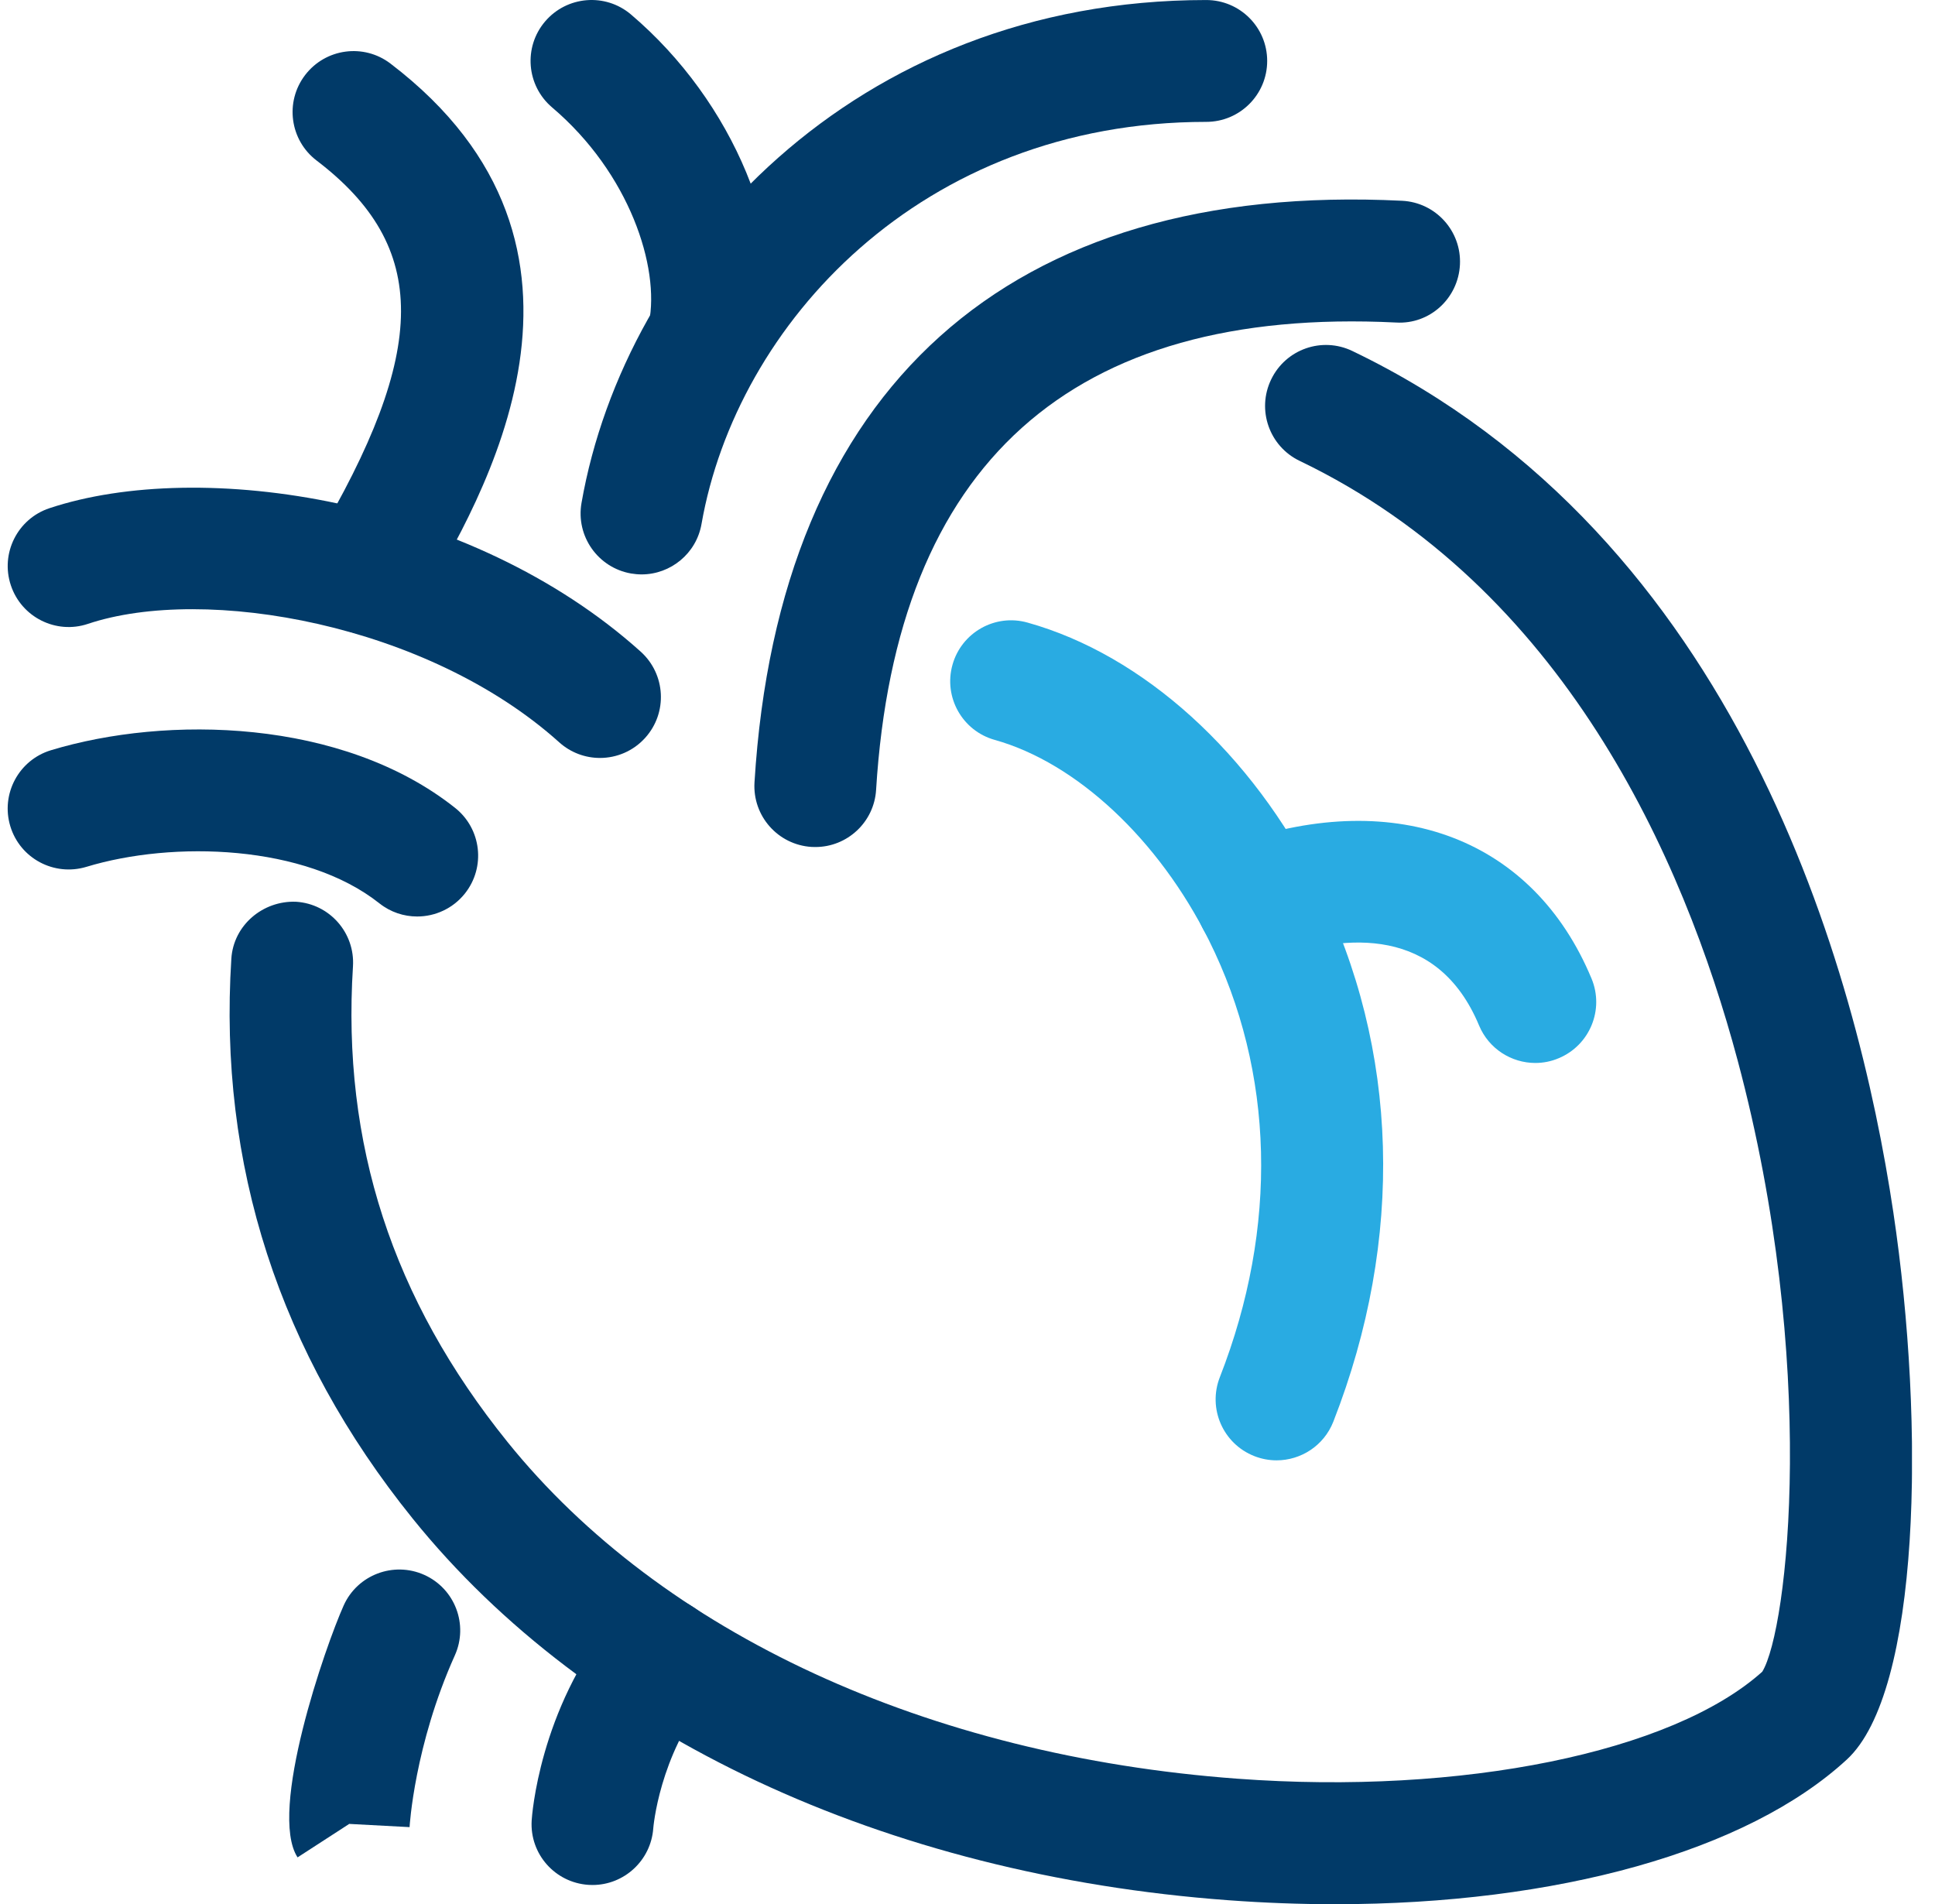 <svg width="63" height="62" viewBox="0 0 63 62" fill="none" xmlns="http://www.w3.org/2000/svg">
<g clip-path="url(#clip0_239_3796)">
<path d="M11.966 20.654C11.622 20.654 11.272 20.564 10.955 20.376C10.013 19.816 9.702 18.6 10.261 17.657C13.974 11.401 13.986 8.031 10.307 5.226C9.436 4.561 9.268 3.317 9.933 2.445C10.598 1.574 11.841 1.405 12.713 2.07C20.568 8.06 15.736 16.203 13.674 19.682C13.302 20.306 12.643 20.654 11.966 20.654Z" fill="#013A68"/>
<path d="M23.078 12.872C22.95 12.872 22.82 12.859 22.69 12.834C21.615 12.621 20.917 11.576 21.13 10.502C21.486 8.707 20.502 5.642 17.974 3.496C17.14 2.787 17.036 1.535 17.747 0.699C18.457 -0.134 19.708 -0.238 20.543 0.471C23.879 3.305 25.721 7.746 25.022 11.273C24.834 12.218 24.005 12.872 23.078 12.872Z" fill="#013A68"/>
<path d="M43.465 61.999C42.328 61.999 41.166 61.956 39.986 61.869C28.817 61.046 19.14 56.516 13.436 49.443C9.093 44.057 7.106 37.924 7.532 31.215C7.601 30.12 8.562 29.318 9.637 29.36C10.731 29.428 11.561 30.371 11.492 31.465C11.127 37.233 12.773 42.299 16.525 46.951C21.543 53.174 30.202 57.169 40.279 57.912C47.599 58.455 54.451 57.054 57.376 54.429C58.213 53.066 59.208 44.374 56.575 34.527C54.801 27.894 50.887 19.123 42.313 15.005C41.326 14.531 40.91 13.346 41.385 12.358C41.858 11.369 43.043 10.952 44.032 11.429C56.612 17.471 60.465 31.59 61.643 39.469C62.69 46.468 62.515 55.092 60.13 57.288C56.882 60.282 50.68 61.999 43.465 61.999Z" fill="#013A68"/>
<path d="M26.547 27.578C26.506 27.578 26.464 27.577 26.423 27.575C25.329 27.507 24.498 26.567 24.565 25.473C25.353 12.634 32.85 5.9 45.649 6.537C46.743 6.591 47.587 7.522 47.533 8.617C47.479 9.711 46.553 10.568 45.453 10.501C34.878 9.977 29.177 15.1 28.524 25.717C28.46 26.768 27.586 27.578 26.547 27.578Z" fill="#013A68"/>
<path d="M20.889 18.702C20.776 18.702 20.66 18.691 20.545 18.672C19.466 18.483 18.744 17.454 18.933 16.375C20.357 8.238 27.802 0.001 39.272 0.001C40.368 0.001 41.257 0.888 41.257 1.984C41.257 3.08 40.368 3.968 39.272 3.968C29.99 3.968 23.98 10.554 22.84 17.061C22.672 18.023 21.834 18.702 20.889 18.702Z" fill="#013A68"/>
<path d="M19.534 24.678C19.061 24.678 18.587 24.51 18.207 24.169C13.919 20.313 6.678 19.037 2.861 20.313C1.824 20.66 0.699 20.097 0.353 19.056C0.007 18.017 0.569 16.893 1.608 16.547C6.541 14.906 15.306 16.223 20.861 21.218C21.675 21.952 21.742 23.206 21.009 24.02C20.618 24.456 20.076 24.678 19.534 24.678Z" fill="#013A68"/>
<path d="M13.582 29.84C13.15 29.84 12.715 29.7 12.351 29.411C9.933 27.493 5.632 27.366 2.811 28.224C1.76 28.539 0.654 27.95 0.336 26.902C0.018 25.853 0.61 24.745 1.658 24.427C5.418 23.286 11.139 23.387 14.816 26.303C15.675 26.985 15.819 28.232 15.137 29.091C14.746 29.582 14.167 29.84 13.582 29.84Z" fill="#013A68"/>
<path d="M19.293 61.373C19.248 61.373 19.204 61.372 19.159 61.369C18.07 61.296 17.245 60.364 17.31 59.275C17.319 59.13 17.554 55.694 19.94 52.738C20.629 51.886 21.878 51.753 22.73 52.441C23.582 53.13 23.715 54.379 23.027 55.232C21.459 57.173 21.271 59.506 21.269 59.529C21.194 60.571 20.323 61.373 19.293 61.373Z" fill="#013A68"/>
<path d="M9.688 60.474C8.721 58.977 10.599 53.587 11.19 52.271C11.639 51.272 12.816 50.829 13.813 51.276C14.813 51.725 15.259 52.9 14.808 53.899C13.49 56.831 13.336 59.463 13.335 59.489L11.364 59.384L11.354 59.395L9.688 60.474Z" fill="#013A68"/>
<path d="M41.563 47.547C41.322 47.547 41.078 47.503 40.84 47.41C39.82 47.011 39.316 45.86 39.716 44.839C41.625 39.957 41.499 34.904 39.358 30.609C37.726 27.335 35.054 24.837 32.386 24.09C31.331 23.795 30.715 22.7 31.011 21.645C31.306 20.591 32.401 19.973 33.456 20.271C37.227 21.325 40.76 24.529 42.91 28.841C45.557 34.151 45.735 40.347 43.411 46.287C43.105 47.069 42.356 47.547 41.563 47.547Z" fill="#29ABE2"/>
<path d="M49.987 34.609C49.21 34.609 48.473 34.149 48.155 33.387C46.808 30.158 43.831 30.407 41.566 31.186C40.53 31.546 39.401 30.992 39.044 29.957C38.688 28.921 39.238 27.792 40.275 27.435C45.506 25.633 49.93 27.329 51.817 31.86C52.239 32.871 51.76 34.032 50.749 34.454C50.501 34.56 50.242 34.609 49.987 34.609Z" fill="#29ABE2"/>
</g>
<defs>
<clipPath id="clip0_239_3796">
<rect width="62" height="62" fill="white" transform="translate(0.25)"/>
</clipPath>
</defs>
</svg>
